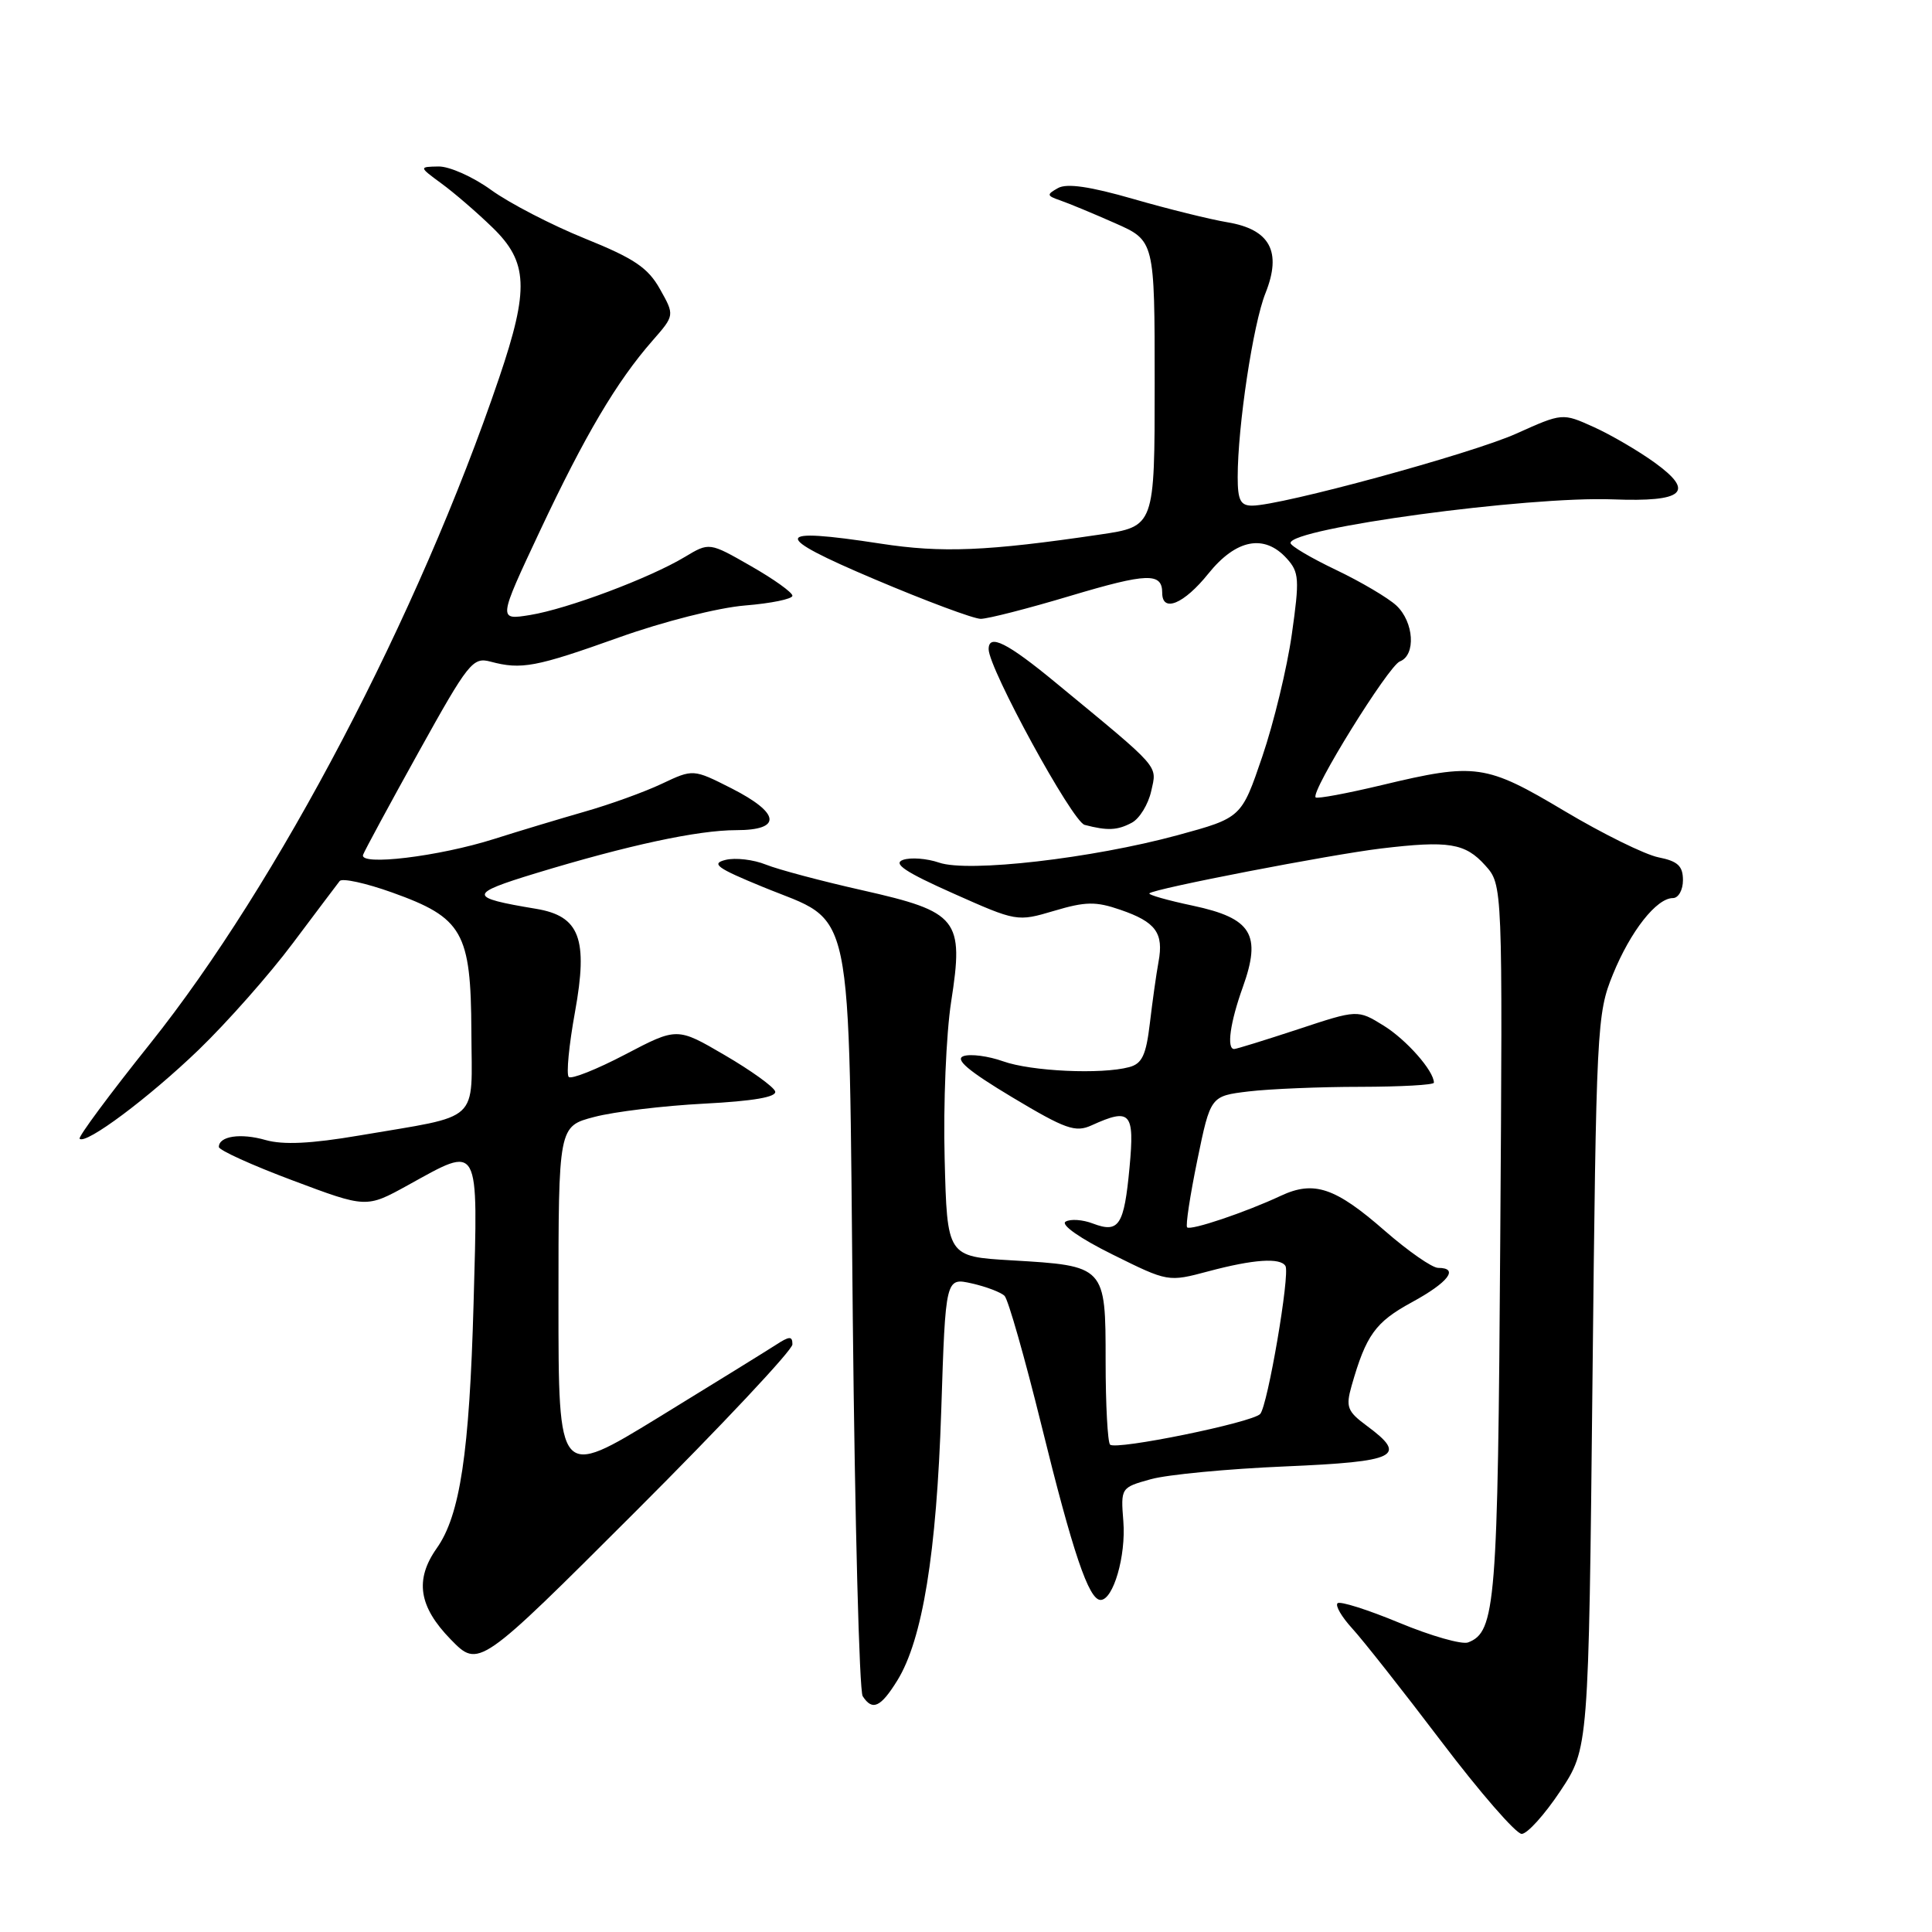 <?xml version="1.0" encoding="UTF-8" standalone="no"?>
<!DOCTYPE svg PUBLIC "-//W3C//DTD SVG 1.1//EN" "http://www.w3.org/Graphics/SVG/1.1/DTD/svg11.dtd" >
<svg xmlns="http://www.w3.org/2000/svg" xmlns:xlink="http://www.w3.org/1999/xlink" version="1.1" viewBox="0 0 256 256">
 <g >
 <path fill="currentColor"
d=" M 206.74 237.34 C 210.50 231.68 210.50 231.68 211.01 183.09 C 211.51 135.99 211.59 134.33 213.72 129.11 C 216.06 123.37 219.50 119.00 221.67 119.00 C 222.40 119.00 223.00 117.93 223.00 116.63 C 223.00 114.75 222.32 114.11 219.75 113.60 C 217.97 113.24 212.38 110.49 207.33 107.48 C 196.87 101.24 195.54 101.05 183.10 104.03 C 178.49 105.13 174.54 105.87 174.33 105.66 C 173.61 104.95 183.98 88.22 185.49 87.64 C 187.64 86.82 187.36 82.41 185.02 80.23 C 183.93 79.22 180.33 77.09 177.02 75.51 C 173.71 73.93 171.00 72.33 171.00 71.95 C 171.00 69.99 202.45 65.73 213.73 66.17 C 223.13 66.53 224.64 65.20 219.27 61.31 C 217.10 59.74 213.45 57.61 211.17 56.58 C 207.03 54.71 207.03 54.71 200.91 57.46 C 194.97 60.13 169.75 67.00 165.91 67.00 C 164.37 67.00 164.00 66.27 164.00 63.22 C 164.00 56.48 166.04 42.93 167.68 38.85 C 169.88 33.34 168.29 30.39 162.62 29.45 C 160.35 29.07 154.76 27.69 150.19 26.37 C 144.43 24.71 141.35 24.26 140.19 24.92 C 138.66 25.78 138.68 25.93 140.50 26.56 C 141.60 26.94 144.86 28.29 147.75 29.57 C 153.00 31.89 153.00 31.89 153.00 50.82 C 153.00 69.76 153.00 69.76 145.75 70.83 C 130.79 73.04 124.81 73.29 116.66 72.03 C 102.31 69.82 102.13 70.93 115.88 76.75 C 122.69 79.64 129.02 82.00 129.95 82.00 C 130.89 82.00 136.24 80.63 141.84 78.95 C 152.02 75.91 154.00 75.84 154.00 78.56 C 154.00 81.23 156.89 80.03 160.12 76.00 C 163.79 71.44 167.53 70.72 170.50 74.00 C 172.15 75.82 172.21 76.73 171.17 84.07 C 170.54 88.51 168.78 95.79 167.26 100.25 C 164.50 108.36 164.50 108.36 156.03 110.67 C 144.69 113.75 128.28 115.64 124.43 114.30 C 122.82 113.75 120.67 113.58 119.65 113.94 C 118.27 114.43 119.97 115.56 126.28 118.37 C 134.72 122.13 134.78 122.14 139.68 120.69 C 143.84 119.45 145.21 119.43 148.45 120.55 C 153.15 122.16 154.22 123.62 153.51 127.45 C 153.21 129.07 152.70 132.74 152.36 135.61 C 151.86 139.81 151.33 140.95 149.62 141.40 C 145.94 142.39 136.64 141.96 132.92 140.63 C 130.95 139.93 128.59 139.62 127.67 139.94 C 126.48 140.36 128.30 141.90 134.10 145.38 C 141.21 149.64 142.50 150.09 144.65 149.11 C 149.80 146.77 150.35 147.38 149.67 154.68 C 148.95 162.39 148.27 163.43 144.83 162.13 C 143.46 161.60 141.82 161.49 141.19 161.88 C 140.53 162.29 143.15 164.12 147.42 166.23 C 154.78 169.88 154.78 169.88 160.14 168.45 C 166.10 166.86 169.65 166.62 170.33 167.75 C 170.96 168.79 167.97 186.30 166.98 187.36 C 165.92 188.50 147.85 192.19 147.09 191.42 C 146.77 191.10 146.50 186.11 146.50 180.35 C 146.50 167.74 146.49 167.73 134.00 167.00 C 125.50 166.50 125.50 166.50 125.17 153.50 C 124.98 146.35 125.37 137.01 126.03 132.75 C 127.74 121.78 126.99 120.84 114.29 117.97 C 108.90 116.76 103.15 115.23 101.50 114.57 C 99.85 113.90 97.44 113.62 96.14 113.94 C 94.17 114.43 95.00 115.03 101.05 117.51 C 113.34 122.57 112.42 118.13 113.00 174.82 C 113.28 201.59 113.86 224.06 114.31 224.75 C 115.59 226.74 116.69 226.24 118.90 222.67 C 122.24 217.26 124.10 205.83 124.72 186.89 C 125.29 169.28 125.29 169.28 128.77 170.06 C 130.68 170.49 132.64 171.24 133.11 171.71 C 133.59 172.19 135.78 179.88 137.98 188.79 C 142.16 205.77 144.27 212.00 145.83 212.00 C 147.52 212.00 149.21 206.16 148.85 201.60 C 148.50 197.13 148.51 197.11 152.50 196.00 C 154.70 195.39 162.69 194.63 170.25 194.31 C 185.18 193.67 186.58 192.97 181.10 188.92 C 178.52 187.01 178.30 186.43 179.09 183.64 C 181.01 176.90 182.24 175.19 187.07 172.56 C 191.92 169.92 193.39 168.00 190.56 168.00 C 189.77 168.00 186.60 165.79 183.51 163.10 C 176.93 157.34 174.11 156.39 169.71 158.45 C 165.06 160.63 157.75 163.09 157.30 162.63 C 157.08 162.41 157.69 158.41 158.65 153.73 C 160.40 145.23 160.40 145.23 165.45 144.62 C 168.23 144.29 174.89 144.01 180.25 144.01 C 185.61 144.00 190.00 143.76 190.00 143.46 C 190.00 141.90 186.36 137.77 183.34 135.90 C 179.89 133.77 179.89 133.77 171.98 136.39 C 167.63 137.82 163.83 139.00 163.53 139.00 C 162.51 139.00 163.00 135.47 164.68 130.80 C 167.18 123.82 165.86 121.67 158.07 120.01 C 154.70 119.30 152.11 118.56 152.30 118.37 C 152.92 117.75 176.26 113.24 183.00 112.43 C 191.96 111.36 194.14 111.71 196.80 114.67 C 199.11 117.24 199.11 117.24 198.79 164.37 C 198.47 212.59 198.18 216.23 194.53 217.63 C 193.71 217.94 189.61 216.77 185.42 215.03 C 181.23 213.29 177.54 212.12 177.23 212.44 C 176.91 212.76 177.78 214.25 179.16 215.76 C 180.55 217.27 185.87 224.01 190.98 230.75 C 196.09 237.49 200.88 243.00 201.63 243.00 C 202.37 243.00 204.67 240.45 206.74 237.34 Z  M 105.00 178.14 C 105.00 177.01 104.61 177.02 102.75 178.24 C 101.51 179.04 94.54 183.35 87.25 187.82 C 74.00 195.93 74.00 195.93 74.00 172.58 C 74.00 149.24 74.00 149.24 78.75 148.00 C 81.36 147.31 87.90 146.52 93.29 146.24 C 99.84 145.90 102.96 145.36 102.71 144.61 C 102.51 144.00 99.51 141.84 96.03 139.81 C 89.72 136.12 89.72 136.12 82.85 139.72 C 79.07 141.70 75.70 143.04 75.36 142.70 C 75.02 142.35 75.39 138.48 76.19 134.09 C 77.95 124.37 76.82 121.38 71.02 120.42 C 61.99 118.92 61.99 118.46 71.00 115.71 C 83.23 111.99 92.47 110.00 97.56 110.00 C 103.66 110.00 103.40 107.75 96.93 104.46 C 91.85 101.89 91.85 101.89 87.68 103.86 C 85.38 104.95 80.80 106.60 77.50 107.54 C 74.20 108.49 68.80 110.11 65.50 111.16 C 58.13 113.50 47.56 114.77 48.11 113.26 C 48.33 112.68 51.65 106.53 55.50 99.60 C 62.07 87.77 62.65 87.04 65.00 87.67 C 69.08 88.76 70.99 88.40 81.97 84.48 C 87.89 82.36 95.17 80.52 98.72 80.23 C 102.17 79.95 105.00 79.37 105.00 78.94 C 105.00 78.50 102.52 76.73 99.49 75.00 C 93.99 71.85 93.99 71.85 90.74 73.80 C 86.08 76.60 75.21 80.68 70.25 81.49 C 65.99 82.18 65.99 82.18 71.55 70.34 C 77.50 57.69 81.71 50.56 86.45 45.15 C 89.40 41.78 89.40 41.78 87.45 38.31 C 85.86 35.47 84.03 34.24 77.49 31.60 C 73.09 29.82 67.51 26.93 65.09 25.18 C 62.68 23.43 59.53 22.03 58.10 22.06 C 55.50 22.11 55.50 22.11 58.49 24.31 C 60.14 25.51 63.18 28.13 65.24 30.13 C 69.98 34.71 70.14 38.27 66.14 50.06 C 55.46 81.55 36.80 117.13 19.89 138.29 C 14.53 144.99 10.33 150.66 10.55 150.89 C 11.37 151.70 19.68 145.50 26.33 139.10 C 30.08 135.48 35.69 129.14 38.78 125.01 C 41.88 120.88 44.68 117.16 45.01 116.74 C 45.34 116.33 48.47 117.01 51.96 118.26 C 61.32 121.61 62.40 123.50 62.46 136.68 C 62.51 148.99 63.92 147.68 47.60 150.46 C 41.20 151.55 37.52 151.72 35.19 151.06 C 31.88 150.11 29.00 150.54 29.00 151.98 C 29.00 152.40 33.40 154.40 38.77 156.41 C 48.54 160.08 48.54 160.08 54.02 157.06 C 63.68 151.73 63.34 151.12 62.75 172.75 C 62.20 192.52 60.96 200.79 57.87 205.15 C 54.93 209.32 55.48 212.88 59.72 217.23 C 63.44 221.04 63.44 221.04 84.22 200.28 C 95.65 188.86 105.00 178.90 105.00 178.14 Z  M 149.98 109.01 C 151.00 108.46 152.15 106.58 152.54 104.83 C 153.31 101.33 153.97 102.07 139.89 90.46 C 133.47 85.16 131.00 83.92 131.00 86.02 C 131.00 88.57 142.09 108.88 143.72 109.30 C 146.76 110.10 148.07 110.03 149.98 109.01 Z "/>
</g>
</svg>